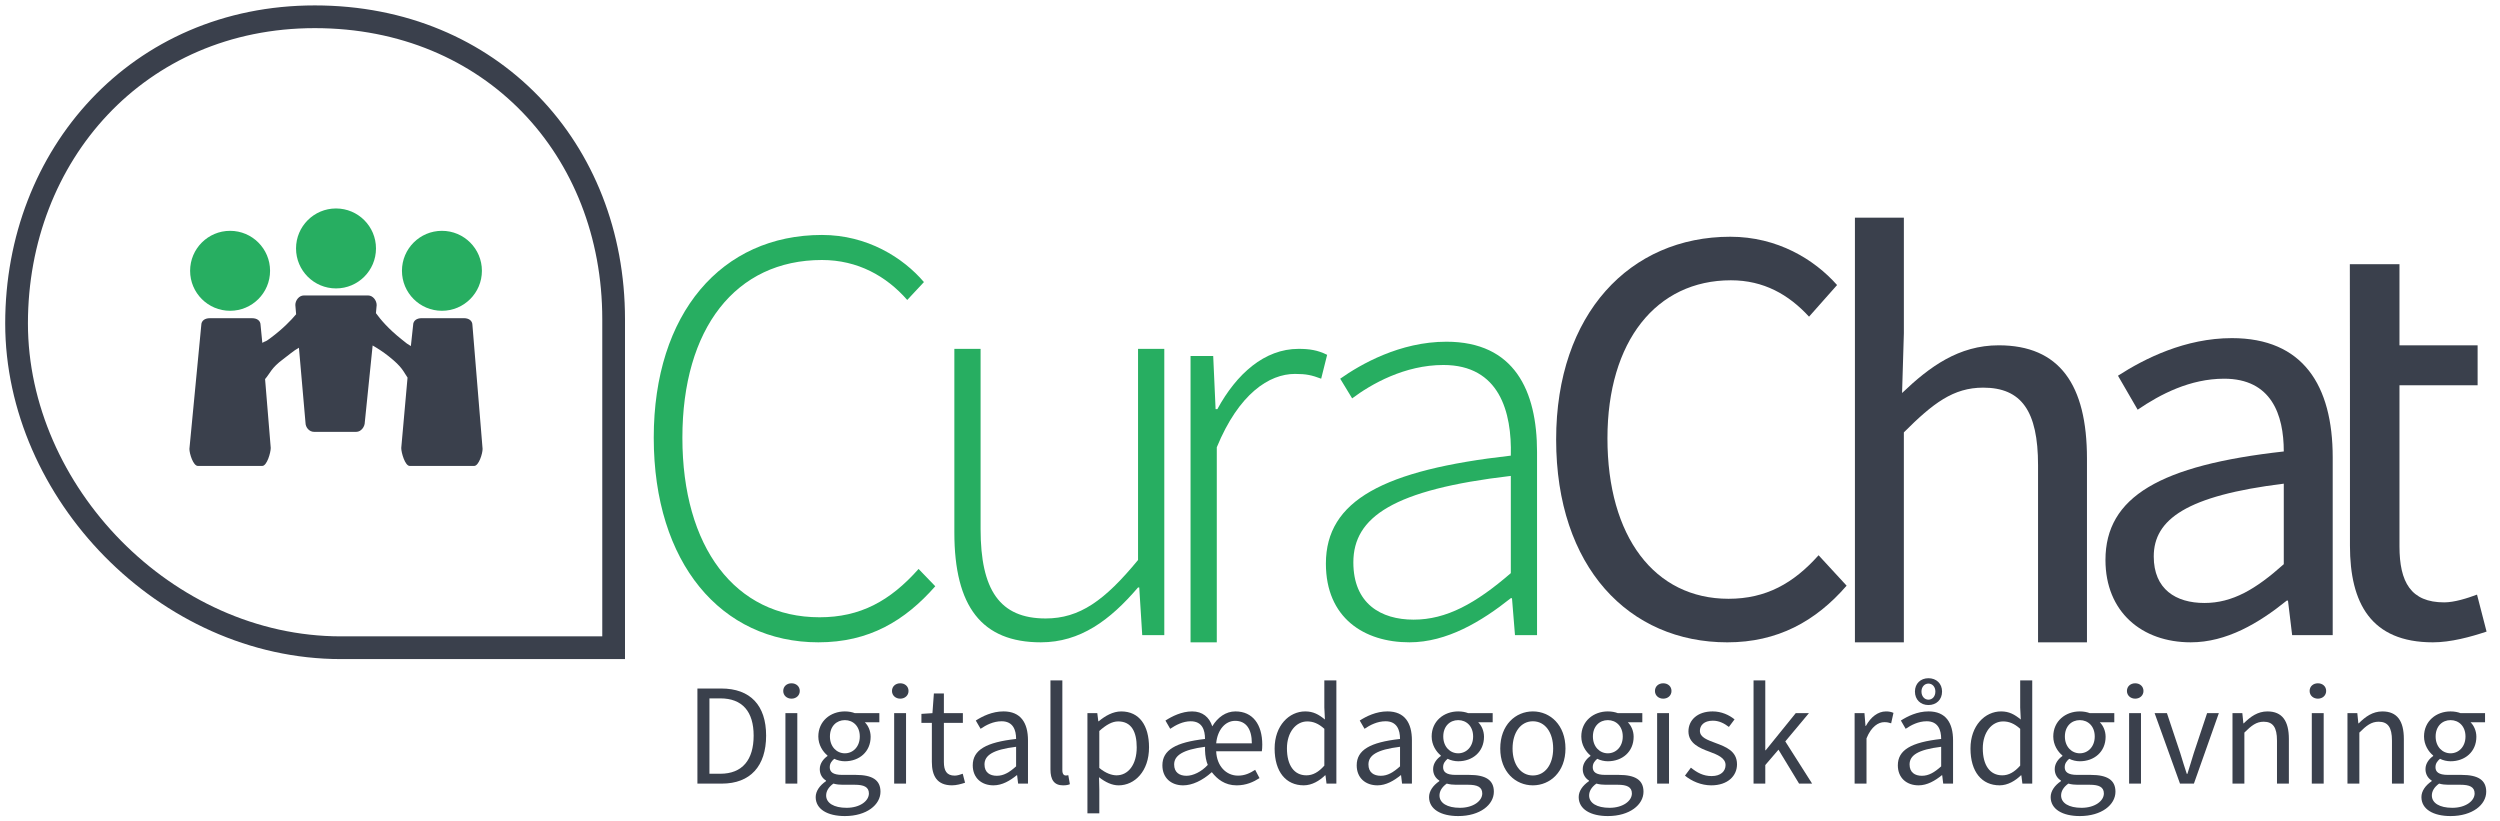 <?xml version="1.0" encoding="utf-8"?>
<!-- Generator: Adobe Illustrator 17.0.0, SVG Export Plug-In . SVG Version: 6.00 Build 0)  -->
<!DOCTYPE svg PUBLIC "-//W3C//DTD SVG 1.1//EN" "http://www.w3.org/Graphics/SVG/1.1/DTD/svg11.dtd">
<svg version="1.1" id="Layer_1" xmlns="http://www.w3.org/2000/svg" xmlns:xlink="http://www.w3.org/1999/xlink" x="0px" y="0px"
	 width="220px" height="72.238px" viewBox="0 0 220 72.238" enable-background="new 0 0 220 72.238" xml:space="preserve">
<g>
	<g>
		<path fill="none" stroke="#3A404C" stroke-width="2" stroke-miterlimit="10" d="M1.458,28.46
			c0-14.806,10.689-26.984,26.244-26.984C43.251,1.477,54,13.135,54,28.088v0.005V57H30.18h-0.175
			C14.54,57,1.458,43.258,1.458,28.46z"/>
	</g>
	<g>
		<circle fill="#27AE61" cx="29.569" cy="21.863" r="3.518"/>
		<circle fill="#27AE61" cx="20.248" cy="23.831" r="3.518"/>
		<circle fill="#27AE61" cx="38.89" cy="23.831" r="3.518"/>
		<path fill="#3A404C" d="M41.574,28.616c0-0.411-0.334-0.616-0.746-0.616h-3.728c-0.412,0-0.746,0.205-0.746,0.616l-0.198,1.838
			c-0.427-0.262-0.246-0.141-0.791-0.572c-1.199-0.948-1.902-1.795-2.283-2.325l0.064-0.709c0-0.411-0.334-0.847-0.746-0.847h-5.666
			c-0.412,0-0.745,0.425-0.745,0.836l0.069,0.819c-0.445,0.53-1.178,1.297-2.317,2.138c-0.478,0.353-0.257,0.145-0.658,0.376
			l-0.153-1.556c0-0.413-0.334-0.612-0.746-0.612h-3.727c-0.412,0-0.746,0.205-0.746,0.616l-1.044,10.887
			c0,0.413,0.333,1.497,0.745,1.497h5.666c0.412,0,0.746-1.172,0.746-1.584l-0.498-6.059c0.463-0.531,0.528-0.97,1.603-1.762
			c0.472-0.346,0.912-0.75,1.376-0.996l0.578,6.6c0,0.412,0.334,0.801,0.746,0.801h3.728c0.412,0,0.746-0.441,0.746-0.853
			l0.689-6.749c0.454,0.265,0.927,0.566,1.404,0.945c1.239,0.979,1.294,1.351,1.668,1.883l-0.554,6.196
			c0,0.411,0.334,1.578,0.746,1.578h5.667c0.411,0,0.745-1.084,0.745-1.497L41.574,28.616z"/>
	</g>
</g>
<g>
	<path fill="#3A404C" d="M61.372,60.589h2.092c2.577,0,3.954,1.492,3.954,4.146c0,2.666-1.377,4.223-3.903,4.223h-2.143V60.589z
		 M63.387,68.09c1.952,0,2.934-1.237,2.934-3.355c0-2.104-0.982-3.278-2.934-3.278h-0.957v6.634H63.387z"/>
	<path fill="#3A404C" d="M68.925,60.806c0-0.408,0.319-0.676,0.727-0.676s0.728,0.268,0.728,0.676c0,0.396-0.319,0.676-0.728,0.676
		S68.925,61.201,68.925,60.806z M69.117,62.758h1.046v6.199h-1.046V62.758z"/>
	<path fill="#3A404C" d="M72.689,68.74v-0.051c-0.307-0.191-0.549-0.523-0.549-1.008c0-0.523,0.357-0.932,0.676-1.148v-0.051
		c-0.408-0.332-0.804-0.932-0.804-1.671c0-1.353,1.071-2.207,2.334-2.207c0.344,0,0.65,0.063,0.88,0.153h2.156v0.804h-1.276
		c0.293,0.28,0.51,0.752,0.51,1.275c0,1.326-1.008,2.155-2.271,2.155c-0.306,0-0.651-0.076-0.931-0.217
		c-0.217,0.191-0.396,0.396-0.396,0.74c0,0.396,0.255,0.676,1.097,0.676h1.199c1.441,0,2.168,0.446,2.168,1.48
		c0,1.147-1.211,2.143-3.138,2.143c-1.518,0-2.564-0.6-2.564-1.671C71.784,69.62,72.128,69.123,72.689,68.74z M74.5,71.087
		c1.187,0,1.964-0.612,1.964-1.263c0-0.574-0.446-0.766-1.25-0.766h-1.071c-0.243,0-0.536-0.025-0.804-0.102
		c-0.446,0.319-0.638,0.688-0.638,1.046C72.702,70.666,73.378,71.087,74.5,71.087z M75.662,64.812c0-0.906-0.587-1.441-1.314-1.441
		s-1.314,0.535-1.314,1.441c0,0.905,0.6,1.479,1.314,1.479S75.662,65.717,75.662,64.812z"/>
	<path fill="#3A404C" d="M78.495,60.806c0-0.408,0.319-0.676,0.727-0.676s0.728,0.268,0.728,0.676c0,0.396-0.319,0.676-0.728,0.676
		S78.495,61.201,78.495,60.806z M78.686,62.758h1.046v6.199h-1.046V62.758z"/>
	<path fill="#3A404C" d="M82.003,63.612h-0.918v-0.791l0.97-0.063l0.127-1.735h0.88v1.735h1.671v0.854h-1.671v3.444
		c0,0.765,0.243,1.199,0.957,1.199c0.217,0,0.498-0.09,0.702-0.166l0.204,0.791c-0.345,0.114-0.766,0.229-1.148,0.229
		c-1.327,0-1.773-0.842-1.773-2.066V63.612z"/>
	<path fill="#3A404C" d="M89.417,65.028c0-0.791-0.268-1.557-1.276-1.557c-0.727,0-1.365,0.332-1.85,0.663l-0.421-0.727
		c0.574-0.37,1.441-0.804,2.437-0.804c1.518,0,2.156,1.008,2.156,2.551v3.802h-0.868l-0.089-0.74H89.48
		c-0.6,0.485-1.288,0.894-2.054,0.894c-1.046,0-1.824-0.65-1.824-1.761C85.602,65.998,86.776,65.321,89.417,65.028z M87.72,68.269
		c0.6,0,1.097-0.294,1.697-0.829v-1.723c-2.08,0.255-2.781,0.766-2.781,1.557C86.635,67.975,87.107,68.269,87.72,68.269z"/>
	<path fill="#3A404C" d="M92.441,59.875h1.046v7.908c0,0.332,0.14,0.459,0.293,0.459c0.064,0,0.115,0,0.23-0.025l0.14,0.791
		c-0.14,0.064-0.319,0.103-0.6,0.103c-0.791,0-1.11-0.498-1.11-1.403V59.875z"/>
	<path fill="#3A404C" d="M96.74,69.48v2.092h-1.046v-8.814h0.868l0.089,0.714h0.038c0.562-0.472,1.25-0.867,1.977-0.867
		c1.595,0,2.449,1.237,2.449,3.163c0,2.105-1.263,3.343-2.679,3.343c-0.574,0-1.148-0.269-1.722-0.715L96.74,69.48z M98.258,68.229
		c1.021,0,1.773-0.931,1.773-2.462c0-1.364-0.459-2.283-1.633-2.283c-0.523,0-1.046,0.294-1.659,0.842v3.253
		C97.302,68.052,97.85,68.229,98.258,68.229z"/>
	<path fill="#3A404C" d="M102.559,63.408c0.574-0.37,1.429-0.804,2.347-0.804s1.518,0.51,1.773,1.313
		c0.485-0.804,1.199-1.313,2.041-1.313c1.518,0,2.36,1.147,2.36,2.921c0,0.229-0.013,0.434-0.038,0.587h-4.018
		c0.051,1.288,0.867,2.144,1.926,2.144c0.599,0,1.046-0.217,1.505-0.511l0.383,0.728c-0.536,0.344-1.174,0.638-2.016,0.638
		c-1.033,0-1.709-0.549-2.181-1.161c-0.842,0.753-1.735,1.161-2.526,1.161c-1.046,0-1.824-0.65-1.824-1.761
		c0-1.352,1.174-2.028,3.75-2.321c0-0.791-0.242-1.557-1.263-1.557c-0.676,0-1.314,0.332-1.799,0.663L102.559,63.408z
		 M104.409,68.269c0.574,0,1.314-0.345,1.875-0.957c-0.14-0.319-0.229-0.804-0.242-1.275v-0.319
		c-1.964,0.255-2.717,0.766-2.717,1.557C103.324,67.975,103.796,68.269,104.409,68.269z M110.162,65.411
		c0-1.276-0.523-1.978-1.467-1.978c-0.854,0-1.556,0.766-1.671,1.978H110.162z"/>
	<path fill="#3A404C" d="M114.858,62.604c0.715,0,1.187,0.268,1.735,0.714l-0.052-1.059v-2.385h1.06v9.082h-0.868l-0.089-0.728
		h-0.038c-0.485,0.473-1.148,0.881-1.876,0.881c-1.556,0-2.563-1.174-2.563-3.24C112.167,63.854,113.442,62.604,114.858,62.604z
		 M114.961,68.229c0.573,0,1.071-0.28,1.581-0.854v-3.24c-0.522-0.472-0.995-0.65-1.505-0.65c-0.995,0-1.786,0.957-1.786,2.373
		C113.251,67.337,113.876,68.229,114.961,68.229z"/>
	<path fill="#3A404C" d="M123.203,65.028c0-0.791-0.268-1.557-1.275-1.557c-0.727,0-1.365,0.332-1.85,0.663l-0.421-0.727
		c0.574-0.37,1.441-0.804,2.437-0.804c1.518,0,2.155,1.008,2.155,2.551v3.802h-0.867l-0.089-0.74h-0.025
		c-0.6,0.485-1.289,0.894-2.054,0.894c-1.047,0-1.824-0.65-1.824-1.761C119.39,65.998,120.562,65.321,123.203,65.028z
		 M121.507,68.269c0.6,0,1.097-0.294,1.696-0.829v-1.723c-2.079,0.255-2.78,0.766-2.78,1.557
		C120.423,67.975,120.895,68.269,121.507,68.269z"/>
	<path fill="#3A404C" d="M126.662,68.74v-0.051c-0.306-0.191-0.548-0.523-0.548-1.008c0-0.523,0.356-0.932,0.676-1.148v-0.051
		c-0.408-0.332-0.804-0.932-0.804-1.671c0-1.353,1.071-2.207,2.334-2.207c0.345,0,0.651,0.063,0.881,0.153h2.155v0.804h-1.275
		c0.293,0.28,0.511,0.752,0.511,1.275c0,1.326-1.008,2.155-2.271,2.155c-0.306,0-0.65-0.076-0.931-0.217
		c-0.217,0.191-0.396,0.396-0.396,0.74c0,0.396,0.255,0.676,1.097,0.676h1.199c1.441,0,2.169,0.446,2.169,1.48
		c0,1.147-1.212,2.143-3.139,2.143c-1.518,0-2.563-0.6-2.563-1.671C125.757,69.62,126.102,69.123,126.662,68.74z M128.474,71.087
		c1.187,0,1.965-0.612,1.965-1.263c0-0.574-0.446-0.766-1.25-0.766h-1.072c-0.242,0-0.535-0.025-0.804-0.102
		c-0.446,0.319-0.638,0.688-0.638,1.046C126.675,70.666,127.352,71.087,128.474,71.087z M129.635,64.812
		c0-0.906-0.587-1.441-1.314-1.441c-0.727,0-1.313,0.535-1.313,1.441c0,0.905,0.6,1.479,1.313,1.479
		C129.035,66.291,129.635,65.717,129.635,64.812z"/>
	<path fill="#3A404C" d="M134.892,62.604c1.518,0,2.87,1.187,2.87,3.266c0,2.054-1.353,3.24-2.87,3.24
		c-1.519,0-2.87-1.187-2.87-3.24C132.021,63.791,133.373,62.604,134.892,62.604z M134.892,68.242c1.071,0,1.786-0.956,1.786-2.372
		c0-1.429-0.715-2.398-1.786-2.398c-1.059,0-1.786,0.97-1.786,2.398C133.105,67.286,133.833,68.242,134.892,68.242z"/>
	<path fill="#3A404C" d="M139.83,68.74v-0.051c-0.306-0.191-0.548-0.523-0.548-1.008c0-0.523,0.356-0.932,0.676-1.148v-0.051
		c-0.408-0.332-0.804-0.932-0.804-1.671c0-1.353,1.071-2.207,2.334-2.207c0.345,0,0.651,0.063,0.881,0.153h2.155v0.804h-1.275
		c0.293,0.28,0.511,0.752,0.511,1.275c0,1.326-1.008,2.155-2.271,2.155c-0.306,0-0.65-0.076-0.931-0.217
		c-0.217,0.191-0.396,0.396-0.396,0.74c0,0.396,0.255,0.676,1.097,0.676h1.199c1.441,0,2.169,0.446,2.169,1.48
		c0,1.147-1.212,2.143-3.139,2.143c-1.518,0-2.563-0.6-2.563-1.671C138.925,69.62,139.27,69.123,139.83,68.74z M141.642,71.087
		c1.187,0,1.965-0.612,1.965-1.263c0-0.574-0.446-0.766-1.25-0.766h-1.072c-0.242,0-0.535-0.025-0.804-0.102
		c-0.446,0.319-0.638,0.688-0.638,1.046C139.843,70.666,140.52,71.087,141.642,71.087z M142.803,64.812
		c0-0.906-0.587-1.441-1.314-1.441c-0.727,0-1.313,0.535-1.313,1.441c0,0.905,0.6,1.479,1.313,1.479
		C142.203,66.291,142.803,65.717,142.803,64.812z"/>
	<path fill="#3A404C" d="M145.636,60.806c0-0.408,0.319-0.676,0.728-0.676s0.727,0.268,0.727,0.676c0,0.396-0.318,0.676-0.727,0.676
		S145.636,61.201,145.636,60.806z M145.827,62.758h1.046v6.199h-1.046V62.758z"/>
	<path fill="#3A404C" d="M148.8,67.554c0.536,0.434,1.085,0.74,1.824,0.74c0.816,0,1.225-0.434,1.225-0.97
		c0-0.638-0.739-0.918-1.416-1.174c-0.88-0.318-1.85-0.739-1.85-1.785c0-0.995,0.791-1.761,2.131-1.761
		c0.778,0,1.454,0.318,1.926,0.701l-0.497,0.664c-0.421-0.319-0.868-0.549-1.416-0.549c-0.778,0-1.136,0.421-1.136,0.893
		c0,0.587,0.677,0.804,1.378,1.071c0.893,0.332,1.888,0.702,1.888,1.876c0,1.008-0.804,1.85-2.271,1.85
		c-0.88,0-1.722-0.37-2.309-0.854L148.8,67.554z"/>
	<path fill="#3A404C" d="M154.312,59.875h1.033v6.148h0.038l2.641-3.266h1.161l-2.079,2.487l2.359,3.712h-1.147l-1.812-2.985
		l-1.161,1.353v1.633h-1.033V59.875z"/>
	<path fill="#3A404C" d="M163.206,62.758h0.867l0.09,1.122h0.038c0.421-0.778,1.059-1.275,1.761-1.275
		c0.268,0,0.459,0.038,0.663,0.128l-0.204,0.918c-0.204-0.063-0.345-0.102-0.6-0.102c-0.523,0-1.148,0.382-1.569,1.428v3.98h-1.046
		V62.758z"/>
	<path fill="#3A404C" d="M170.823,65.028c0-0.791-0.268-1.557-1.275-1.557c-0.728,0-1.365,0.332-1.85,0.663l-0.421-0.727
		c0.574-0.37,1.441-0.804,2.437-0.804c1.518,0,2.155,1.008,2.155,2.551v3.802h-0.867l-0.089-0.74h-0.025
		c-0.6,0.485-1.289,0.894-2.054,0.894c-1.047,0-1.824-0.65-1.824-1.761C167.01,65.998,168.183,65.321,170.823,65.028z
		 M169.127,68.269c0.6,0,1.097-0.294,1.696-0.829v-1.723c-2.079,0.255-2.78,0.766-2.78,1.557
		C168.043,67.975,168.515,68.269,169.127,68.269z M168.515,60.856c0-0.701,0.497-1.173,1.187-1.173c0.701,0,1.199,0.472,1.199,1.173
		c0,0.715-0.498,1.187-1.199,1.187C169.012,62.043,168.515,61.571,168.515,60.856z M170.313,60.856c0-0.421-0.269-0.701-0.612-0.701
		c-0.332,0-0.612,0.28-0.612,0.701c0,0.434,0.28,0.715,0.612,0.715C170.045,61.571,170.313,61.29,170.313,60.856z"/>
	<path fill="#3A404C" d="M176.094,62.604c0.715,0,1.187,0.268,1.735,0.714l-0.052-1.059v-2.385h1.06v9.082h-0.868l-0.089-0.728
		h-0.038c-0.485,0.473-1.148,0.881-1.875,0.881c-1.557,0-2.564-1.174-2.564-3.24C173.402,63.854,174.678,62.604,176.094,62.604z
		 M176.196,68.229c0.573,0,1.071-0.28,1.581-0.854v-3.24c-0.522-0.472-0.994-0.65-1.505-0.65c-0.995,0-1.786,0.957-1.786,2.373
		C174.486,67.337,175.111,68.229,176.196,68.229z"/>
	<path fill="#3A404C" d="M181.364,68.74v-0.051c-0.306-0.191-0.548-0.523-0.548-1.008c0-0.523,0.356-0.932,0.676-1.148v-0.051
		c-0.408-0.332-0.804-0.932-0.804-1.671c0-1.353,1.071-2.207,2.334-2.207c0.345,0,0.651,0.063,0.881,0.153h2.155v0.804h-1.275
		c0.293,0.28,0.51,0.752,0.51,1.275c0,1.326-1.007,2.155-2.271,2.155c-0.306,0-0.65-0.076-0.931-0.217
		c-0.217,0.191-0.396,0.396-0.396,0.74c0,0.396,0.255,0.676,1.097,0.676h1.199c1.441,0,2.169,0.446,2.169,1.48
		c0,1.147-1.212,2.143-3.139,2.143c-1.518,0-2.563-0.6-2.563-1.671C180.459,69.62,180.803,69.123,181.364,68.74z M183.176,71.087
		c1.187,0,1.965-0.612,1.965-1.263c0-0.574-0.446-0.766-1.25-0.766h-1.072c-0.242,0-0.535-0.025-0.804-0.102
		c-0.446,0.319-0.638,0.688-0.638,1.046C181.377,70.666,182.054,71.087,183.176,71.087z M184.337,64.812
		c0-0.906-0.587-1.441-1.314-1.441c-0.727,0-1.313,0.535-1.313,1.441c0,0.905,0.6,1.479,1.313,1.479
		C183.737,66.291,184.337,65.717,184.337,64.812z"/>
	<path fill="#3A404C" d="M187.17,60.806c0-0.408,0.319-0.676,0.728-0.676s0.727,0.268,0.727,0.676c0,0.396-0.318,0.676-0.727,0.676
		S187.17,61.201,187.17,60.806z M187.361,62.758h1.046v6.199h-1.046V62.758z"/>
	<path fill="#3A404C" d="M189.607,62.758h1.084l1.174,3.521c0.179,0.612,0.383,1.237,0.574,1.824h0.051
		c0.179-0.587,0.383-1.212,0.562-1.824l1.173-3.521h1.033l-2.193,6.199h-1.225L189.607,62.758z"/>
	<path fill="#3A404C" d="M196.459,62.758h0.867l0.09,0.893h0.038c0.587-0.587,1.225-1.046,2.079-1.046
		c1.302,0,1.888,0.842,1.888,2.424v3.929h-1.046v-3.789c0-1.16-0.356-1.658-1.173-1.658c-0.639,0-1.072,0.332-1.697,0.957v4.49
		h-1.046V62.758z"/>
	<path fill="#3A404C" d="M203.247,60.806c0-0.408,0.319-0.676,0.728-0.676s0.727,0.268,0.727,0.676c0,0.396-0.318,0.676-0.727,0.676
		S203.247,61.201,203.247,60.806z M203.438,62.758h1.046v6.199h-1.046V62.758z"/>
	<path fill="#3A404C" d="M206.577,62.758h0.867l0.09,0.893h0.038c0.587-0.587,1.225-1.046,2.079-1.046
		c1.302,0,1.888,0.842,1.888,2.424v3.929h-1.046v-3.789c0-1.16-0.356-1.658-1.173-1.658c-0.639,0-1.072,0.332-1.697,0.957v4.49
		h-1.046V62.758z"/>
	<path fill="#3A404C" d="M213.99,68.74v-0.051c-0.306-0.191-0.548-0.523-0.548-1.008c0-0.523,0.356-0.932,0.676-1.148v-0.051
		c-0.408-0.332-0.804-0.932-0.804-1.671c0-1.353,1.071-2.207,2.334-2.207c0.345,0,0.651,0.063,0.881,0.153h2.155v0.804h-1.275
		c0.293,0.28,0.511,0.752,0.511,1.275c0,1.326-1.008,2.155-2.271,2.155c-0.306,0-0.65-0.076-0.931-0.217
		c-0.217,0.191-0.396,0.396-0.396,0.74c0,0.396,0.255,0.676,1.097,0.676h1.199c1.441,0,2.169,0.446,2.169,1.48
		c0,1.147-1.212,2.143-3.139,2.143c-1.518,0-2.563-0.6-2.563-1.671C213.085,69.62,213.43,69.123,213.99,68.74z M215.802,71.087
		c1.187,0,1.965-0.612,1.965-1.263c0-0.574-0.446-0.766-1.25-0.766h-1.072c-0.242,0-0.535-0.025-0.804-0.102
		c-0.446,0.319-0.638,0.688-0.638,1.046C214.003,70.666,214.68,71.087,215.802,71.087z M216.963,64.812
		c0-0.906-0.587-1.441-1.314-1.441c-0.727,0-1.313,0.535-1.313,1.441c0,0.905,0.6,1.479,1.313,1.479
		C216.363,66.291,216.963,65.717,216.963,64.812z"/>
</g>
<path fill="#27AE61" d="M72.331,20.676c3.988,0,7.138,1.994,8.975,4.147l-1.469,1.574c-1.837-2.1-4.357-3.517-7.505-3.517
	c-7.611,0-12.282,6.036-12.282,15.641c0,9.604,4.619,15.799,12.072,15.799c3.569,0,6.193-1.417,8.713-4.252l1.469,1.522
	c-2.677,3.044-5.827,4.934-10.288,4.934c-8.555,0-14.486-6.98-14.486-18.003C57.529,27.552,63.513,20.676,72.331,20.676z"/>
<path fill="#27AE61" d="M83.982,30.7h2.31v15.853c0,5.354,1.679,7.872,5.721,7.872c2.992,0,5.196-1.573,8.135-5.144V30.7h2.31
	v25.194h-1.942l-0.263-4.199h-0.105c-2.467,2.889-5.091,4.829-8.555,4.829c-5.196,0-7.61-3.148-7.61-9.657V30.7z"/>
<path fill="#27AE61" d="M104.767,31.33h1.995l0.21,4.671h0.158c1.68-3.096,4.146-5.301,7.137-5.301c0.946,0,1.681,0.104,2.521,0.525
	l-0.525,2.1c-0.84-0.315-1.312-0.42-2.31-0.42c-2.256,0-4.934,1.732-6.876,6.456v17.164h-2.309V31.33z"/>
<path fill="#27AE61" d="M132.952,40.096c0.104-3.831-0.998-7.977-5.933-7.977c-3.411,0-6.351,1.679-8.03,2.938l-1.05-1.731
	c1.785-1.26,5.249-3.255,9.344-3.255c5.982,0,7.977,4.304,7.977,9.709v16.114h-1.941l-0.264-3.254h-0.104
	c-2.573,2.047-5.617,3.884-8.924,3.884c-3.988,0-7.348-2.153-7.348-6.929C116.681,44.032,121.771,41.356,132.952,40.096z
	 M124.396,54.529c2.887,0,5.459-1.416,8.556-4.092V41.88c-10.341,1.208-13.857,3.622-13.857,7.611
	C119.095,53.113,121.509,54.529,124.396,54.529z"/>
<path fill="#3A404C" d="M152.267,20.833c4.145,0,7.398,1.995,9.395,4.251l-2.467,2.783c-1.785-1.943-3.989-3.202-6.876-3.202
	c-6.562,0-10.864,5.354-10.864,13.909c0,8.66,4.146,14.119,10.654,14.119c3.307,0,5.722-1.363,7.926-3.831l2.467,2.677
	c-2.73,3.149-6.09,4.986-10.497,4.986c-8.66,0-15.064-6.614-15.064-17.846C136.939,27.604,143.447,20.833,152.267,20.833z"/>
<path fill="#3A404C" d="M163.234,19.154h4.306v10.182l-0.158,5.249c2.414-2.309,4.985-4.198,8.503-4.198
	c5.354,0,7.768,3.464,7.768,9.972v16.167h-4.305v-15.59c0-4.775-1.469-6.823-4.829-6.823c-2.623,0-4.408,1.365-6.98,3.937v18.476
	h-4.306V19.154z"/>
<path fill="#3A404C" d="M200.973,39.729c0-3.254-1.102-6.403-5.249-6.403c-2.991,0-5.616,1.364-7.61,2.728l-1.732-2.991
	c2.361-1.523,5.932-3.308,10.025-3.308c6.247,0,8.871,4.147,8.871,10.498v15.641h-3.569l-0.367-3.043h-0.106
	c-2.467,1.992-5.301,3.673-8.45,3.673c-4.303,0-7.505-2.677-7.505-7.243C185.279,43.718,190.107,40.936,200.973,39.729z
	 M193.991,53.062c2.468,0,4.515-1.208,6.982-3.413v-7.086c-8.556,1.051-11.443,3.149-11.443,6.404
	C189.529,51.854,191.473,53.062,193.991,53.062z"/>
<path fill="#3A404C" d="M206.786,23.248h4.368v7.139h6.876v3.516h-6.876v14.172c0,3.148,0.997,4.934,3.936,4.934
	c0.894,0,2.048-0.367,2.888-0.683l0.84,3.254c-1.418,0.473-3.149,0.945-4.723,0.945c-5.46,0-7.299-3.463-7.299-8.503V33.902"/>
</svg>
